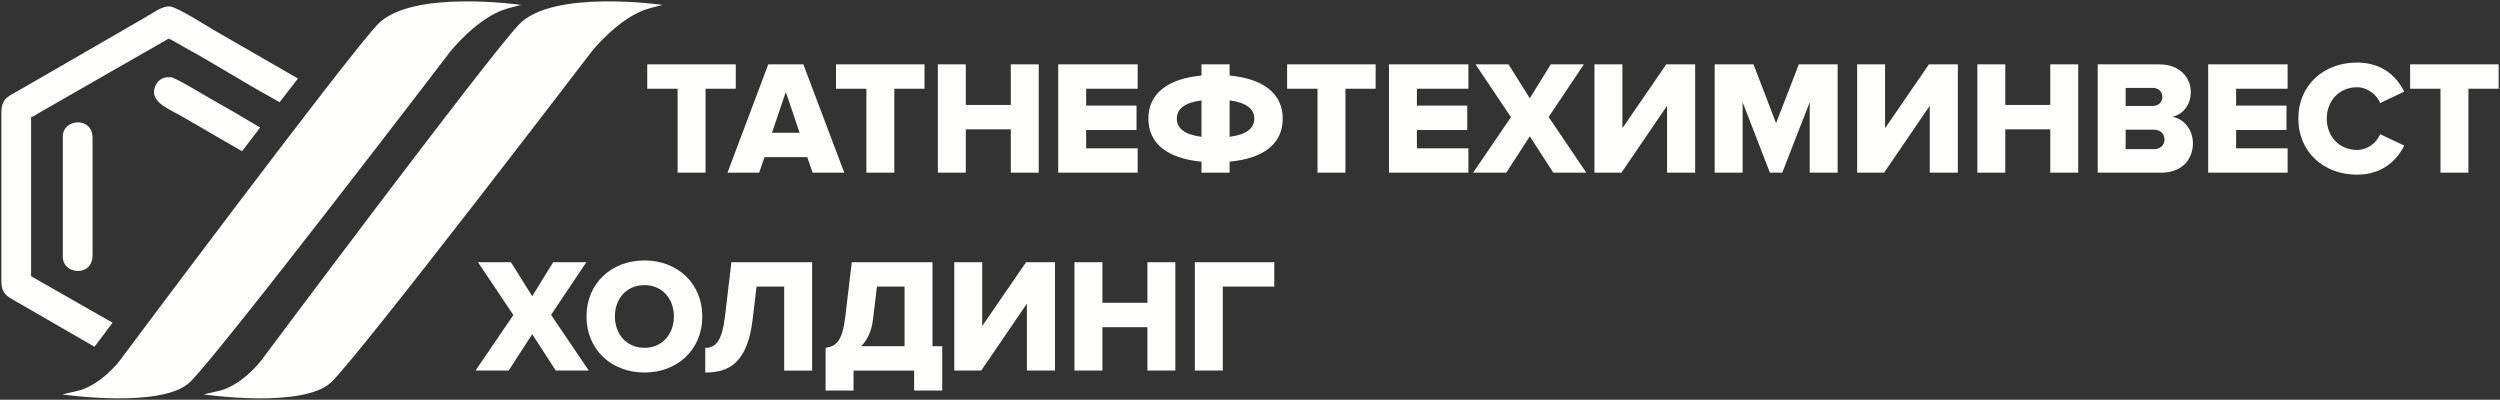 <?xml version="1.0" encoding="UTF-8"?>
<!DOCTYPE svg PUBLIC "-//W3C//DTD SVG 1.1//EN" "http://www.w3.org/Graphics/SVG/1.1/DTD/svg11.dtd">
<!-- Creator: CorelDRAW 2021 (64-Bit) -->
<svg xmlns="http://www.w3.org/2000/svg" xml:space="preserve" width="70.076mm" height="11.204mm" version="1.1" style="shape-rendering:geometricPrecision; text-rendering:geometricPrecision; image-rendering:optimizeQuality; fill-rule:evenodd; clip-rule:evenodd"
viewBox="0 0 15345.47 2453.42"
 xmlns:xlink="http://www.w3.org/1999/xlink"
 xmlns:xodm="http://www.corel.com/coreldraw/odm/2003">
 <rect x="0" y="0" width="15345.47" height="2453.42" fill="#333333" stroke="none"/>
 <defs>
  <style type="text/css">
   <![CDATA[
    .fil0 {fill:#FEFEFC}
   ]]>
  </style>
 </defs>
 <g id="Слой_x0020_1">
  <path class="fil0 str0" d="M385.63 837.61l0 739.13c0,109.93 182.5,124.21 182.5,-9.11l0 -720.89c0,-133.34 -182.5,-119.06 -182.5,-9.13zm3228.29 1436.96l-231.33 -342.01 216.38 -323.07 -203.41 0 -128.63 208.41 -130.62 -208.41 -202.43 0 217.38 324.07 -232.34 341 203.41 0 144.59 -223.34 144.57 223.34 202.43 0zm342.01 11.98c203.41,0 354.99,-141.59 354.99,-344.02 0,-202.41 -151.58,-344 -354.99,-344 -203.41,0 -355.98,141.59 -355.98,344 0,202.43 152.57,344.02 355.98,344.02zm0 -151.56c-110.67,0 -181.47,-84.77 -181.47,-192.46 0,-108.68 70.8,-192.44 181.47,-192.44 109.69,0 180.49,83.76 180.49,192.44 0,107.7 -70.8,192.46 -180.49,192.46zm372.93 151.56c145.58,0 259.25,-57.83 291.16,-327.05l23.93 -200.43 169.51 0 0 515.51 171.51 0 0 -665.07 -495.58 0 -39.88 337.04c-18.96,151.56 -58.84,188.46 -120.66,188.46l0 151.56zm738.87 110.67l171.51 0 0 -122.65 371.92 0 0 122.65 172.51 0 0 -272.22 -59.83 0 0 -515.51 -495.58 0 -39.88 337.04c-18.96,151.56 -56.85,178.47 -120.66,188.46l0 262.23zm291.16 -437.72l23.93 -200.43 169.51 0 0 365.94 -266.24 0c37.88,-37.88 63.81,-90.72 72.79,-165.51zm664.09 315.07l280.19 -410.81 0 410.81 172.51 0 0 -665.07 -177.49 0 -269.24 391.87 0 -391.87 -171.51 0 0 665.07 165.53 0zm1191.57 0l0 -665.07 -171.51 0 0 249.27 -276.2 0 0 -249.27 -171.51 0 0 665.07 171.51 0 0 -266.22 276.2 0 0 266.22 171.51 0zm291.16 0l0 -515.51 316.08 0 0 -149.57 -487.59 0 0 665.07 171.51 0zm-3174.83 -1214.54l0 -515.51 185.46 0 0 -149.57 -543.43 0 0 149.57 186.46 0 0 515.51 171.51 0zm851.54 0l-251.28 -665.07 -215.37 0 -250.3 665.07 194.46 0 32.89 -95.72 262.25 0 32.91 95.72 194.43 0zm-274.21 -245.28l-169.51 0 84.75 -250.28 84.77 250.28zm581.33 245.28l0 -515.51 185.46 0 0 -149.57 -543.43 0 0 149.57 186.46 0 0 515.51 171.51 0zm886.44 0l0 -665.07 -171.51 0 0 249.27 -276.2 0 0 -249.27 -171.51 0 0 665.07 171.51 0 0 -266.22 276.2 0 0 266.22 171.51 0zm607.24 0l0 -149.57 -316.08 0 0 -112.67 309.09 0 0 -149.57 -309.09 0 0 -103.71 316.08 0 0 -149.57 -487.59 0 0 665.07 487.59 0zm564.38 0l0 -67.8c205.38,-18.94 326.07,-107.7 326.07,-264.25 0,-154.56 -120.68,-245.28 -326.07,-264.22l0 -68.8 -172.51 0 0 68.8c-205.41,18.94 -326.07,109.67 -326.07,264.22 0,155.57 120.66,245.3 326.07,264.25l0 67.8 172.51 0zm151.56 -332.04c0,61.82 -50.85,98.72 -151.56,111.68l0 -223.36c100.71,12.96 151.56,50.87 151.56,111.68zm-475.63 0c0,-60.81 50.85,-98.72 151.56,-111.68l0 223.36c-100.71,-12.96 -151.56,-49.86 -151.56,-111.68zm1035.02 332.04l0 -515.51 185.46 0 0 -149.57 -543.43 0 0 149.57 186.46 0 0 515.51 171.51 0zm754.81 0l0 -149.57 -316.08 0 0 -112.67 309.09 0 0 -149.57 -309.09 0 0 -103.71 316.08 0 0 -149.57 -487.59 0 0 665.07 487.59 0zm723.91 0l-231.33 -342.01 216.38 -323.07 -203.41 0 -128.63 208.41 -130.62 -208.41 -202.43 0 217.38 324.07 -232.34 341 203.41 0 144.59 -223.34 144.59 223.34 202.41 0zm215.37 0l280.21 -410.81 0 410.81 172.49 0 0 -665.07 -177.49 0 -269.22 391.87 0 -391.87 -171.51 0 0 665.07 165.51 0zm1327.19 0l0 -665.07 -238.32 0 -139.6 360.95 -138.59 -360.95 -238.32 0 0 665.07 171.51 0 0 -432.75 167.52 432.75 75.79 0 168.51 -432.75 0 432.75 171.51 0zm285.18 0l280.19 -410.81 0 410.81 172.51 0 0 -665.07 -177.51 0 -269.22 391.87 0 -391.87 -171.51 0 0 665.07 165.53 0zm1191.57 0l0 -665.07 -171.53 0 0 249.27 -276.18 0 0 -249.27 -171.53 0 0 665.07 171.53 0 0 -266.22 276.18 0 0 266.22 171.53 0zm508.52 0c130.62,0 195.44,-83.74 195.44,-180.46 0,-83.76 -55.84,-151.58 -126.64,-162.53 62.83,-13.97 113.67,-69.81 113.67,-152.57 0,-83.76 -62.83,-169.51 -194.46,-169.51l-376.91 0 0 665.07 388.89 0zm-50.85 -409.8l-166.54 0 0 -110.7 166.54 0c34.88,0 58.82,22.95 58.82,54.86 0,32.89 -23.93,55.84 -58.82,55.84zm5.98 265.23l-172.51 0 0 -119.65 172.51 0c41.87,0 65.8,26.91 65.8,59.83 0,35.89 -24.92,59.83 -65.8,59.83zm821.62 144.57l0 -149.57 -316.08 0 0 -112.67 309.12 0 0 -149.57 -309.12 0 0 -103.71 316.08 0 0 -149.57 -487.59 0 0 665.07 487.59 0zm425.79 11.98c160.54,0 247.28,-92.74 290.15,-178.49l-147.57 -69.79c-21.94,52.84 -78.77,96.72 -142.58,96.72 -108.68,0 -185.48,-83.76 -185.48,-192.46 0,-108.68 76.8,-192.44 185.48,-192.44 63.81,0 120.64,43.88 142.58,96.72l147.57 -69.79c-43.86,-87.77 -129.62,-178.49 -290.15,-178.49 -204.42,0 -359.96,138.59 -359.96,344 0,204.42 155.54,344.02 359.96,344.02zm684.04 -11.98l0 -515.51 185.46 0 0 -149.57 -543.43 0 0 149.57 186.46 0 0 515.51 171.51 0zm-13900.71 1361.04c0,0 609.01,88.71 781.79,-74.72 172.78,-163.45 1600.04,-2031.33 1600.04,-2031.33 0,0 166.82,-209.33 345.42,-261.51 33.66,-9.83 88.71,-23.34 88.71,-23.34 0,0 -677.25,-98.08 -882.7,121.4 -205.47,219.46 -1583.05,2064.02 -1583.05,2064.02 0,0 -121.4,158.76 -270.84,186.79 -42.37,8.98 -79.38,18.68 -79.38,18.68zm-867.74 0c0,0 608.99,88.71 781.77,-74.72 172.78,-163.45 1600.06,-2031.33 1600.06,-2031.33 0,0 166.82,-209.33 345.42,-261.51 33.66,-9.83 88.71,-23.34 88.71,-23.34 0,0 -677.25,-98.08 -882.7,121.4 -205.47,219.46 -1583.05,2064.02 -1583.05,2064.02 0,0 -121.4,158.76 -270.84,186.79 -42.37,8.98 -79.38,18.68 -79.38,18.68zm-192.38 -1702.09c17.74,-4.14 36.57,-19.45 53.34,-28.8l790.75 -452.83c8.74,0 89.21,48.81 104.94,57.31 163.8,88.58 360.69,213.68 526.26,304.12 18.15,9.92 33.29,18.29 50.23,28.49 39.24,-50.85 76.93,-99.51 112.62,-145.36l-14.69 -8.47c-12.31,-7.45 -22.42,-12.53 -34.8,-19.97l-466.02 -268.54c-38.87,-22.38 -231.38,-145.78 -273.99,-145.78 -48.57,0 -94.45,37.45 -147.4,67.03l-664.98 384.45c-45.13,25.82 -87.37,50.63 -133.49,76.38 -51.57,28.82 -85.27,45.48 -85.27,124.6l0 1031.15c0,79.01 33.02,94.53 82.36,122.94l489.56 282.73c26.08,-34.86 63.77,-85.21 110.63,-147.73l-500.05 -285.33 0 -976.38zm754.53 -153.46c0,72.44 103.73,108.07 182.24,155.39 34.99,21.11 70.6,39.46 107.19,61.62 37.67,22.82 71.48,41.65 109.43,63.94l141.64 81.55c37.6,-49.29 74.78,-97.97 111.18,-145.47 -86.65,-49.91 -176.92,-105.75 -260.87,-151.58 -50.85,-27.77 -260.46,-156.7 -285.86,-156.7l-22.82 0c-45.94,0 -82.12,44.17 -82.12,91.25z"/>
 </g>
</svg>
